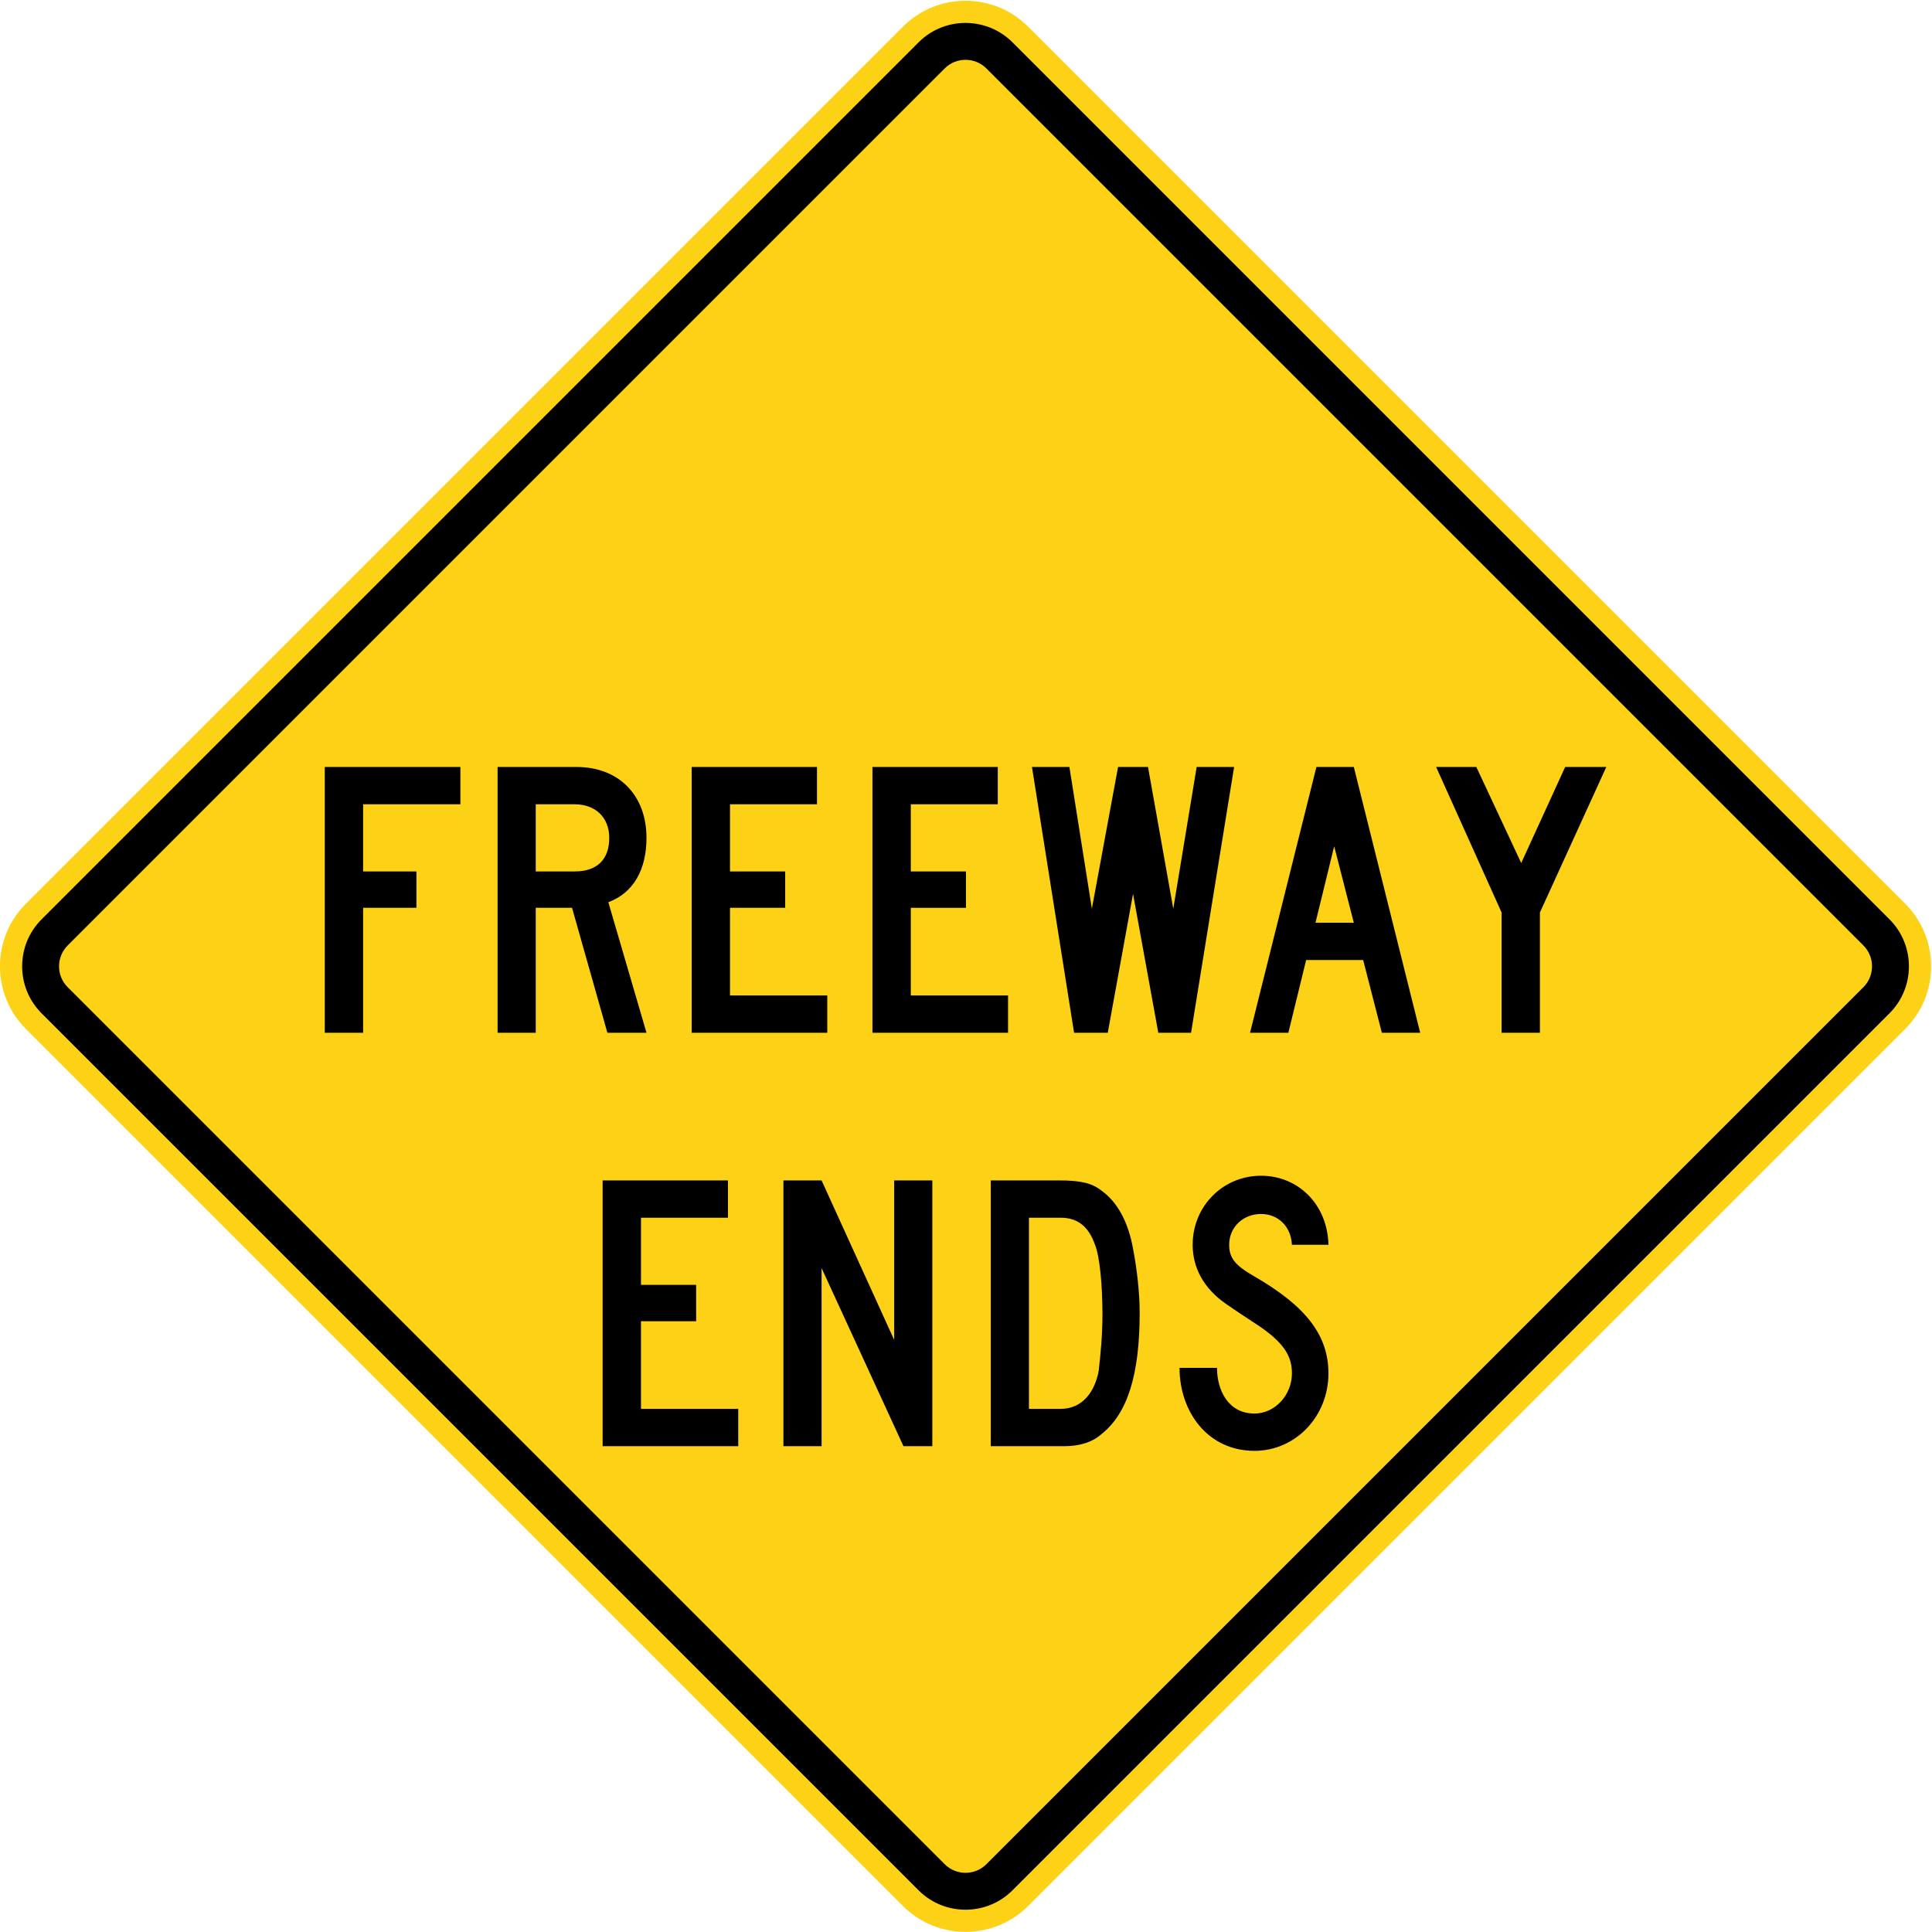 <svg xmlns="http://www.w3.org/2000/svg" width="5885.73" height="5885.73">
    <path style="fill:#fcd116;fill-rule:nonzero;stroke:none" d="M4164.02 823.42c-130.433 130.434-341.91 130.434-472.345 0L385.14-2483.106c-130.44-130.45-130.44-341.927 0-472.36l3306.535-3306.536c130.434-130.44 341.912-130.438 472.346 0l3306.54 3306.535c130.435 130.434 130.435 341.912 0 472.361L4164.022 823.42z" transform="matrix(.808 0 0 .808 -232.25 5141.032)"/>
    <path style="fill:#000;fill-rule:nonzero;stroke:none" d="M444.186-2542.156c-97.673-97.667-97.673-256.6 0-354.267l3306.52-3306.535c97.667-97.673 256.6-97.673 354.266 0l3306.526 3306.535c97.683 97.667 97.683 256.6 0 354.267L4104.973 764.369c-97.667 97.683-256.6 97.683-354.267 0L444.186-2542.156z" transform="matrix(.808 0 0 .808 -232.25 5141.032)"/>
    <path style="fill:#fcd116;fill-rule:nonzero;stroke:none" d="M542.594-2640.578c-43.41-43.406-43.41-114.043 0-157.448L3849.13-6104.547c43.39-43.41 114.043-43.41 157.433 0l3306.526 3306.52c43.42 43.407 43.42 114.043 0 157.45L4006.563 665.947c-43.39 43.421-114.043 43.421-157.433 0L542.594-2640.578z" transform="matrix(.808 0 0 .808 -232.25 5141.032)"/>
    <path style="fill:#000;fill-rule:nonzero;stroke:none" d="M4416.011-1669.516c-24.556-70.312-66.663-101.95-129.815-101.95h-119.3v720.75h119.3c84.198 0 129.815-66.803 143.856-144.15 7.02-63.277 14.025-133.604 14.025-210.952 0-112.512-10.515-221.498-28.066-263.698zm24.556 713.73c-35.087 31.653-84.198 45.71-140.33 45.71h-277.198v-1002.03h256.136c84.214 0 126.305 10.546 161.392 38.674 59.658 42.184 101.765 119.548 119.3 221.498 14.04 73.838 24.571 161.732 24.571 239.08 0 232.06-45.617 379.72-143.871 457.067zM2559.582-910.077v-1002.029h472.485v140.64H2704.15v253.136h208.029v137.13h-208.03v330.484h366.715v140.64h-511.282zM3693.823-910.077l-308.758-671.53v671.53H3241.21v-1002.029h143.856l273.672 601.218v-601.218h143.856v1002.03h-108.77zM5020.058-1372.835c-43.36-28.081-85.45-56.256-112.31-75.168-80.797-56.874-123.584-133.603-123.584-221.513 0-144.15 112.976-260.172 257.744-260.172 141.227 0 250.677 109.002 254.218 260.172h-137.701c-3.526-70.312-52.962-116.022-116.517-116.022-67.08 0-120.043 49.236-120.043 116.022 0 49.22 21.185 77.348 95.332 119.548 194.174 112.512 278.93 221.498 278.93 365.648 0 161.731-123.584 291.825-278.93 291.825-176.545 0-282.47-147.676-282.47-312.918h141.243c0 84.384 42.354 172.278 141.227 172.278 77.673 0 141.228-70.312 141.228-151.185 0-62.782-25.948-115.667-138.367-188.515zM5317.775-3171.972l-70.513 288.316H5391.8l-74.024-288.316zm179.762 703.183-70.497-274.243h-215.02l-66.971 274.243h-144.521l250.26-1002.029h141.01l250.276 1002.03h-144.537zM2895.262-2468.789v-1002.029h472.484v140.64H3039.83v253.136h208.03v137.13h-208.03v330.484h366.715v140.64h-511.282zM3576.889-2468.789v-1002.029h472.5v140.64h-327.933v253.136h208.045v137.13h-208.045v330.484h366.715v140.64H3576.89zM1656.527-3330.178v253.136h200.985v137.13h-200.985v471.123H1511.95v-1002.029h511.283v140.64h-366.707zM2454.74-3330.178h-147.366v253.136h147.366c84.214 0 129.831-45.694 129.831-126.568 0-77.348-52.637-126.568-129.83-126.568zm122.81 861.39-133.34-471.124h-136.836v471.123h-143.856v-1002.029h298.243c157.897 0 263.156 105.476 263.156 267.208 0 119.548-49.127 207.442-143.856 242.606l143.856 492.215H2577.55zM4778.118-2468.789h-123.476l-95.27-523.869-95.254 523.87h-127.001l-158.763-1002.03h141.119l84.677 534.416 98.78-534.416h112.9l95.254 534.416 88.203-534.416h141.12l-162.29 1002.03zM6093.466-2922.33v453.541h-144.52v-453.541l-246.75-548.488h151.572l169.2 362.138 165.676-362.138h155.098l-250.276 548.488z" transform="matrix(.808 0 0 .808 -232.25 5141.032)"/>
</svg>
